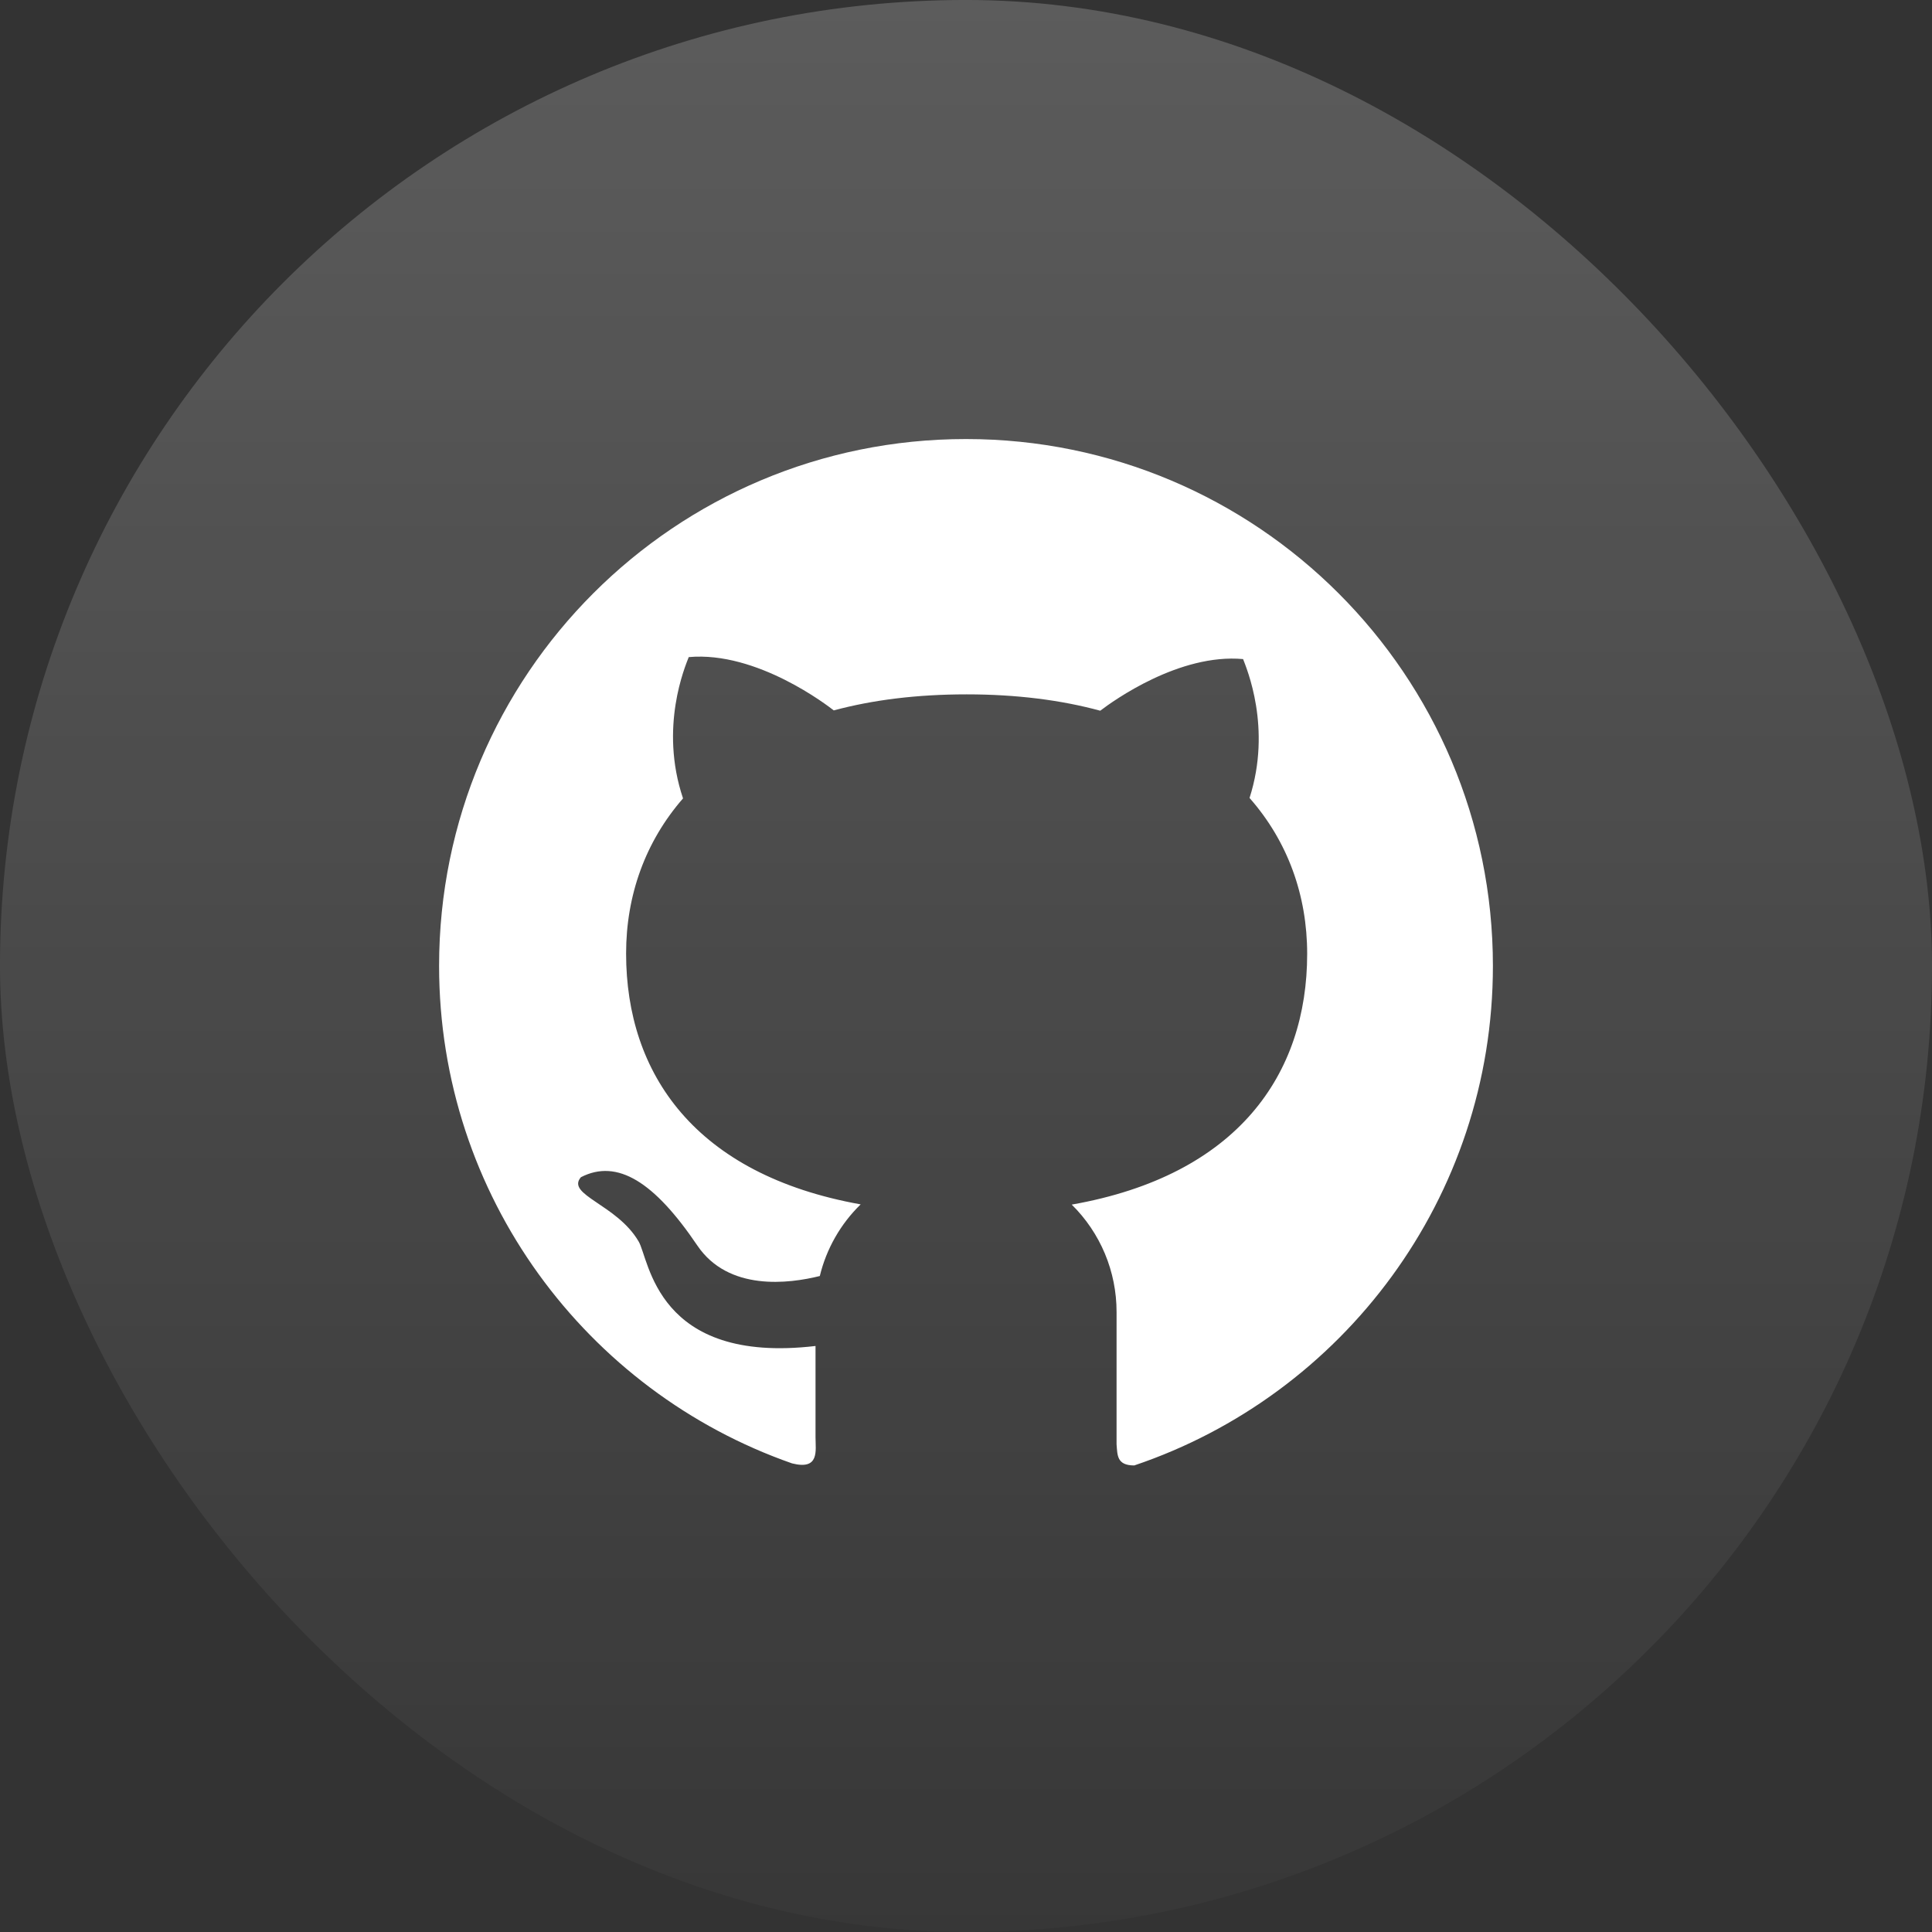   <svg
    width="44"
    height="44"
    viewBox="0 0 88 88"
    fill="none"
    xmlns="http://www.w3.org/2000/svg"
  >
    <rect x="0" y="0" width="88" height="88" fill="#333333" stroke="none"/>
    <rect
      y="-0.001"
      width="88"
      height="88"
      rx="44"
      fill="url(#paint0_linear_1890_1436)"
    />
    <path
      d="M20 43.993C20 54.473 26.716 63.384 36.077 66.655C37.339 66.975 37.146 66.074 37.146 65.466V61.308C29.867 62.161 29.577 57.344 29.085 56.541C28.096 54.854 25.765 54.423 26.46 53.62C28.118 52.768 29.807 53.837 31.761 56.729C33.177 58.825 35.937 58.471 37.341 58.121C37.642 56.88 38.287 55.748 39.202 54.858C31.663 53.508 28.518 48.906 28.518 43.431C28.518 40.776 29.395 38.336 31.111 36.366C30.018 33.119 31.213 30.342 31.371 29.93C34.49 29.649 37.725 32.162 37.977 32.358C39.749 31.88 41.769 31.627 44.029 31.627C46.301 31.627 48.333 31.888 50.115 32.372C50.715 31.912 53.722 29.756 56.621 30.02C56.775 30.432 57.942 33.145 56.915 36.346C58.655 38.32 59.54 40.782 59.54 43.445C59.54 48.928 56.377 53.534 48.816 54.868C49.463 55.505 49.977 56.266 50.328 57.105C50.678 57.943 50.858 58.843 50.858 59.752V65.788C50.9 66.27 50.858 66.749 51.664 66.749C61.161 63.548 68 54.571 68 43.997C68 30.736 57.252 19.998 44.003 19.998C30.738 19.992 20 30.733 20 43.993Z"
      fill="white"
    />
    <defs>
      <linearGradient
        id="paint0_linear_1890_1436"
        x1="44"
        y1="-0.001"
        x2="44"
        y2="87.999"
        gradientUnits="userSpaceOnUse"
      >
        <stop stop-color="white" stop-opacity="0.2" />
        <stop offset="1" stop-color="white" stop-opacity="0.02" />
      </linearGradient>
    </defs>
  </svg>